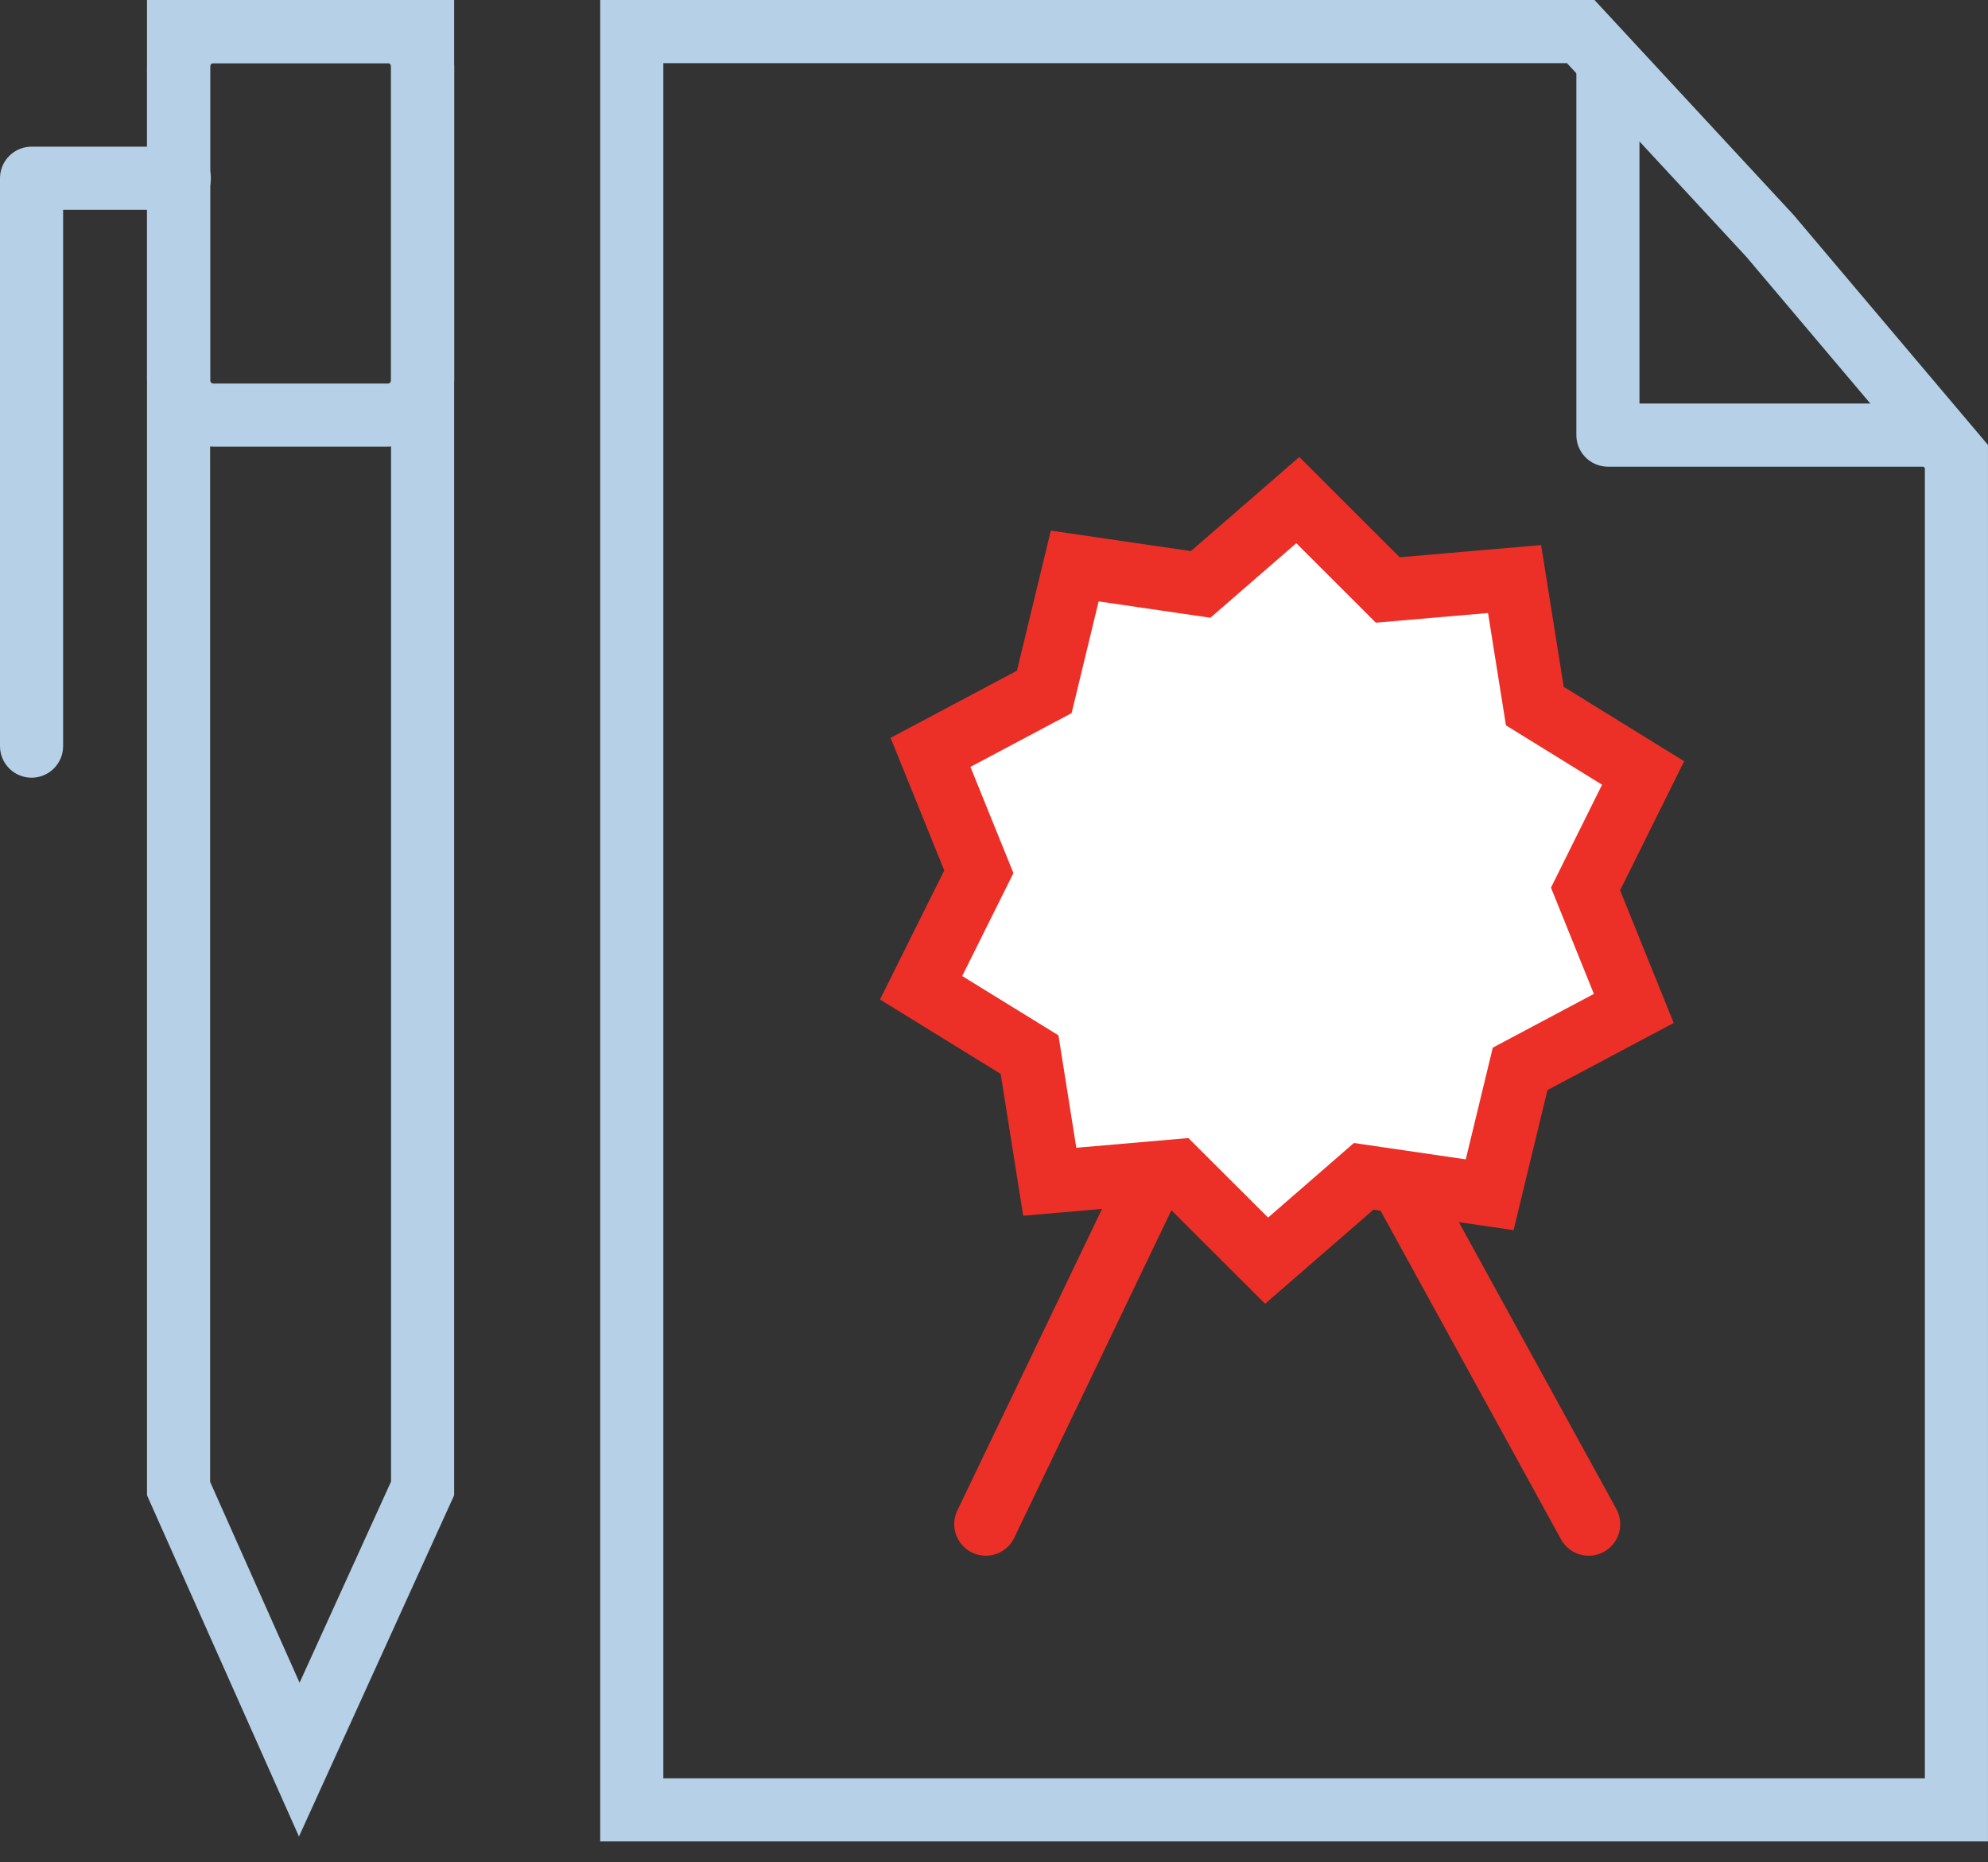 
<svg width="63px" height="59px" viewBox="0 0 63 59" version="1.1" xmlns="http://www.w3.org/2000/svg" xmlns:xlink="http://www.w3.org/1999/xlink">
    <rect x="0" y="0" width="63" height="59" fill="#333333" stroke="none"/>
    <!-- Generator: Sketch 44.1 (41455) - http://www.bohemiancoding.com/sketch -->
    <desc>Created with Sketch.</desc>
    <defs></defs>
    <g id="12.1-13-App-detail" stroke="none" stroke-width="1" fill="none" fill-rule="evenodd">
        <g id="12.6-App-Detail---Policy-Compliance" transform="translate(-185, -1410)">
            <g id="---Features-overview" transform="translate(185, 1290)">
                <g id="::-01" transform="translate(0, 120)">
                    <g id="icon" transform="translate(1, 0)">
                        <g id="Group-5" transform="translate(19, 0.342)" stroke-width="2" stroke="#B5D0E7">
                            <polygon id="Stroke-1" points="0.021 0.658 0.021 57 41.999 57 41.999 14.121 36.092 7.133 30.093 0.658"></polygon>
                            <polyline id="Stroke-3" stroke-linecap="round" stroke-linejoin="round" points="41.301 13.443 30.955 13.443 30.955 1.763"></polyline>
                        </g>
                        <polyline id="Stroke-6" stroke="#EC3027" stroke-width="2" stroke-linecap="round" stroke-linejoin="round" points="30.24 48.289 39.15 29.724 49.345 48.289"></polyline>
                        <polygon id="Fill-7" fill="#FFFFFF" points="36.06 37.7 31.765 38.074 31.081 33.77 27.421 31.513 29.37 27.59 27.742 23.565 31.576 21.528 32.605 17.273 36.858 17.896 40.147 15.038 43.2 18.084 47.498 17.714 48.181 22.017 51.84 24.276 49.895 28.196 51.523 32.22 47.688 34.256 46.661 38.513 42.404 37.891 39.112 40.747"></polygon>
                        <polygon id="Stroke-8" stroke="#EC3027" stroke-width="2" points="39.139 39.941 42.215 37.269 46.208 37.853 47.173 33.864 50.775 31.95 49.246 28.165 51.07 24.49 47.639 22.371 46.997 18.346 42.978 18.692 40.127 15.845 37.049 18.516 33.058 17.933 32.093 21.922 28.488 23.837 30.02 27.62 28.19 31.295 31.627 33.413 32.267 37.441 36.283 37.093"></polygon>
                        <g id="Group-15" transform="translate(0, 0.342)" stroke="#B5D0E7" stroke-width="2">
                            <path d="M5.767,0.658 L11.291,0.658 C11.9,0.658 12.393,1.154 12.393,1.763 L12.393,11.705 C12.393,12.316 11.9,12.81 11.291,12.81 L5.767,12.81 C5.157,12.81 4.66,12.316 4.66,11.705 L4.66,1.763 C4.66,1.154 5.157,0.658 5.767,0.658 Z" id="Stroke-9"></path>
                            <polygon id="Stroke-11" points="4.659 0.658 4.659 46.82 8.484 55.408 12.392 46.816 12.392 0.658"></polygon>
                            <polyline id="Stroke-13" stroke-linecap="round" stroke-linejoin="round" points="4.682 5.305 -0 5.305 -0 23.297"></polyline>
                        </g>
                    </g>
                </g>
            </g>
        </g>
    </g>
</svg>